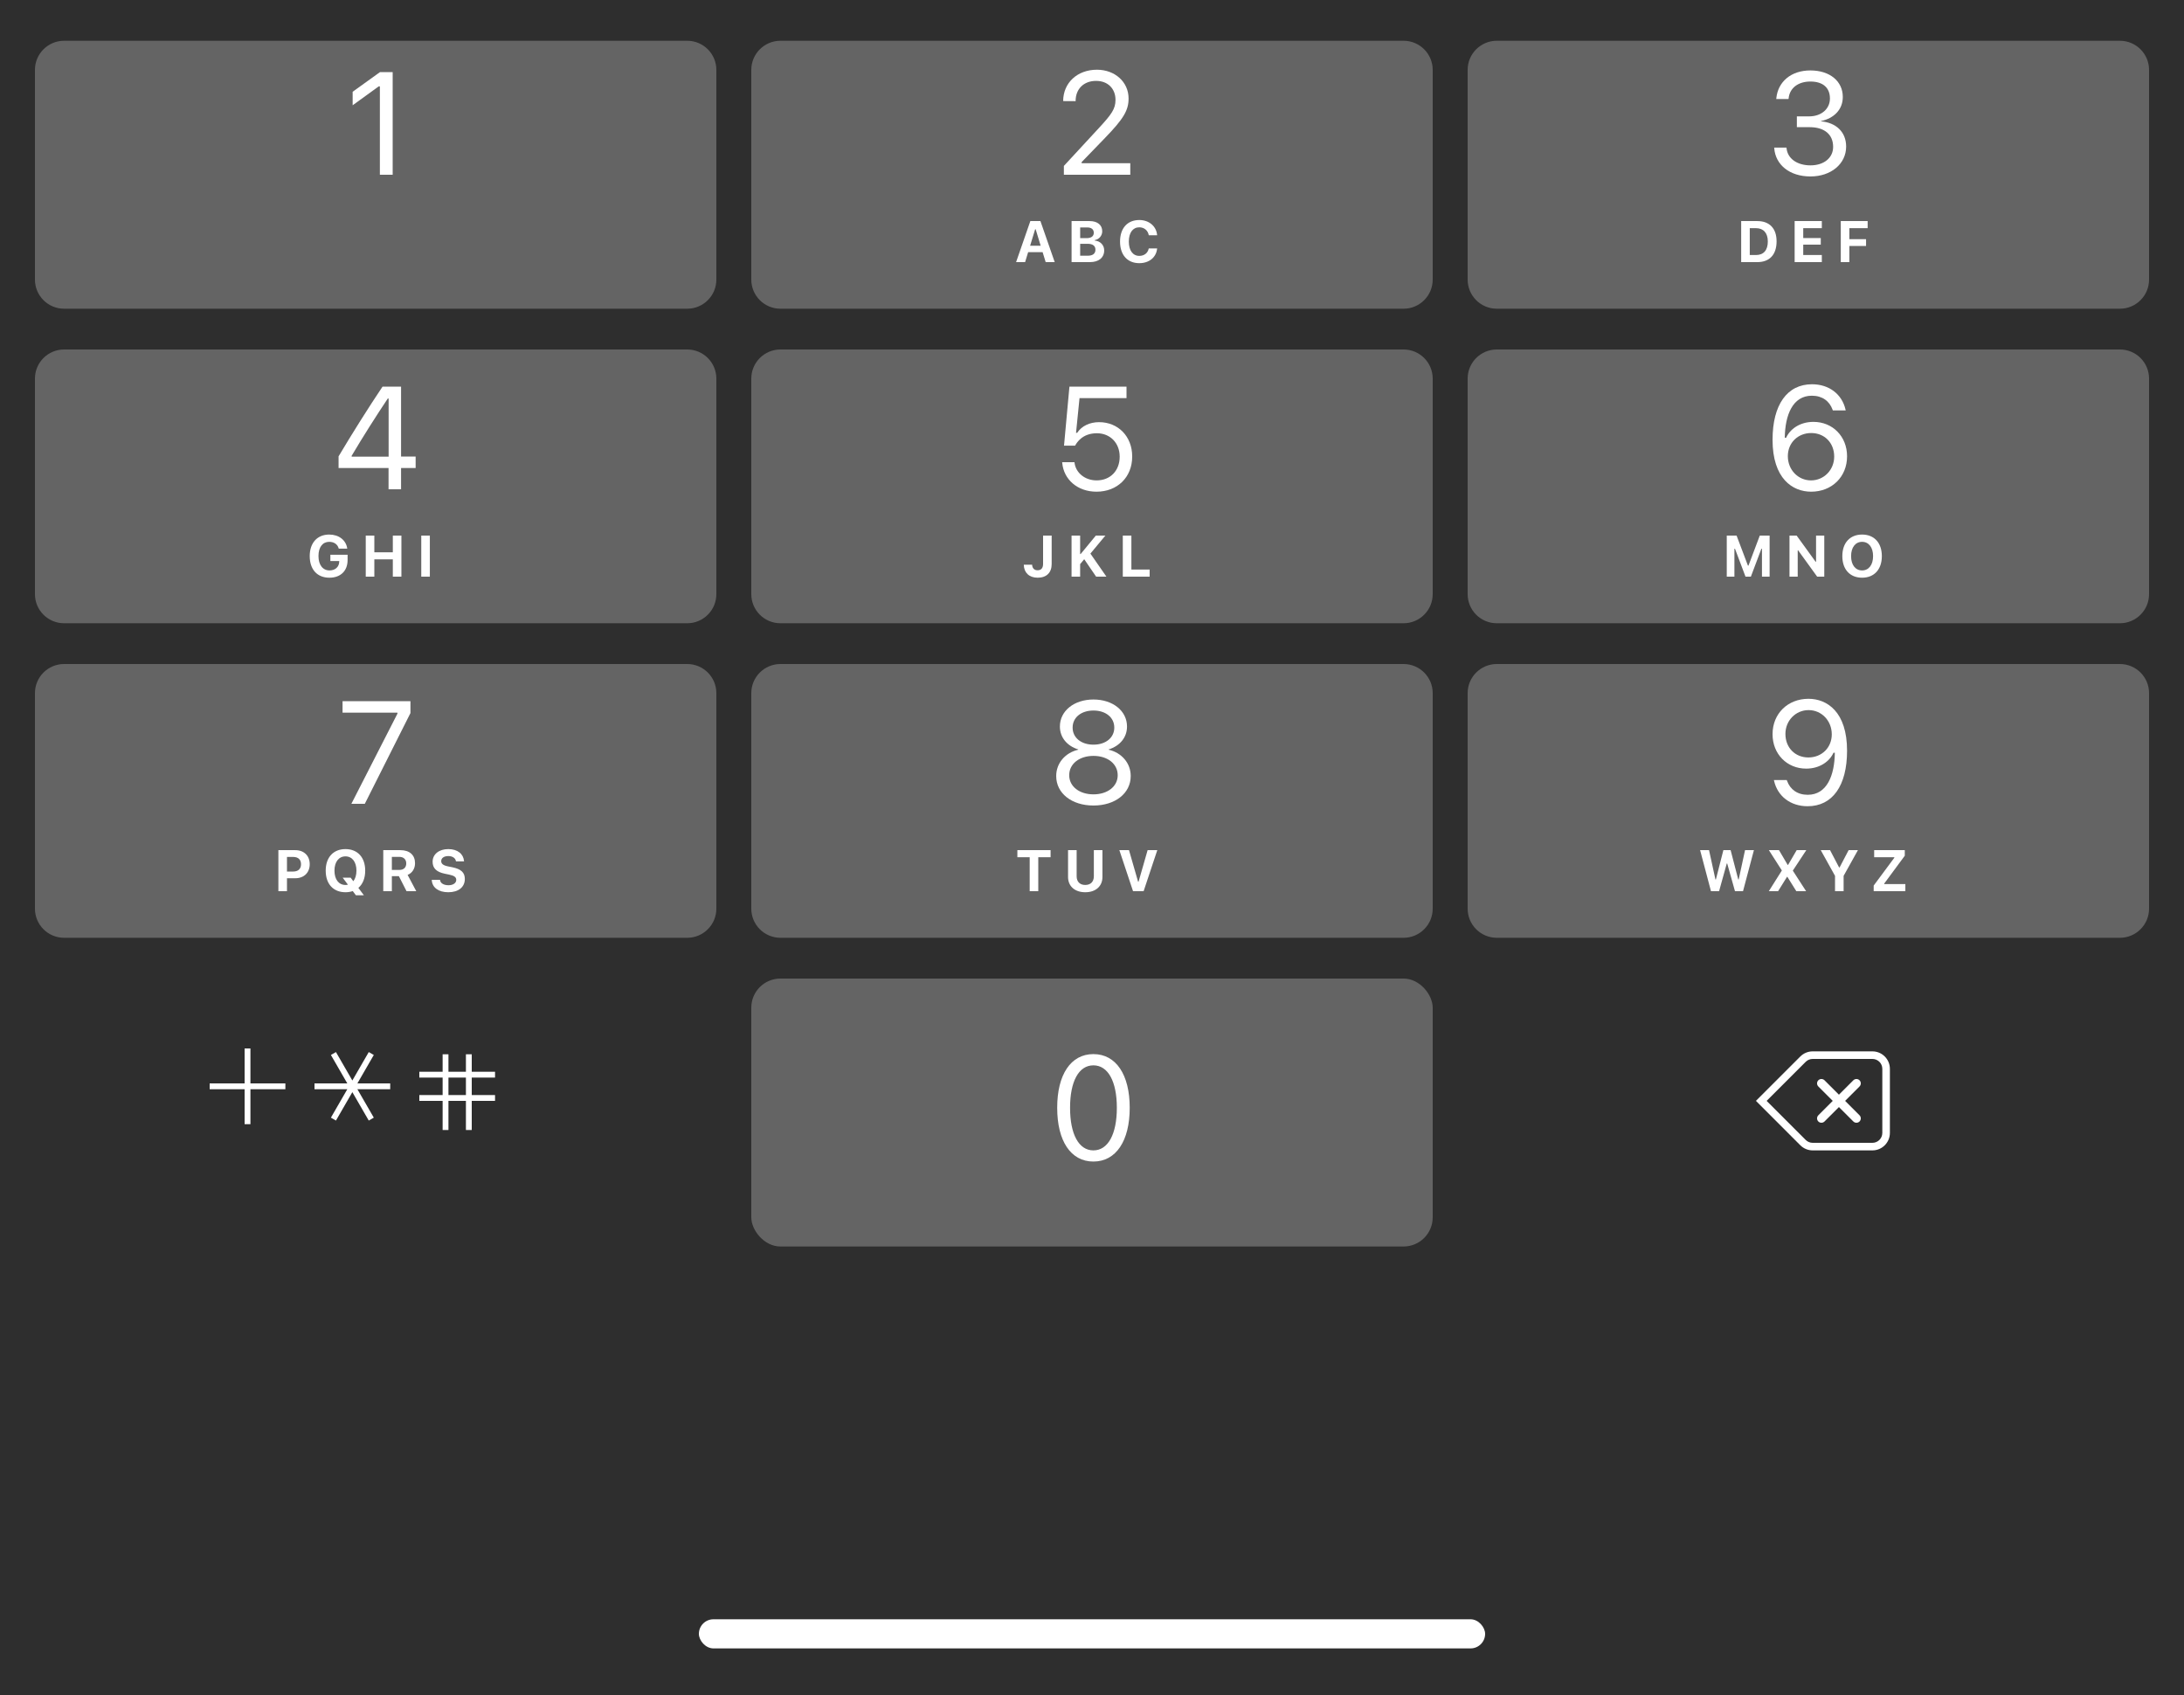 <svg width="375" height="291" viewBox="0 0 375 291" fill="none" xmlns="http://www.w3.org/2000/svg">
<rect width="375" height="291" fill="white"/>
<g filter="url(#filter0_b)">
<rect width="375" height="291" fill="white" fill-opacity="0.4"/>
<rect width="375" height="291" fill="black" fill-opacity="0.82"/>
</g>
<g filter="url(#filter1_d)">
<rect x="129" y="167" width="117" height="46" rx="5" fill="#646464"/>
<path d="M187.738 198.415C191.632 198.415 193.976 194.863 193.976 189.199V189.174C193.976 183.51 191.632 179.97 187.738 179.97C183.844 179.97 181.524 183.51 181.524 189.174V189.199C181.524 194.863 183.844 198.415 187.738 198.415ZM187.738 196.499C185.211 196.499 183.734 193.691 183.734 189.199V189.174C183.734 184.682 185.211 181.899 187.738 181.899C190.265 181.899 191.766 184.682 191.766 189.174V189.199C191.766 193.691 190.265 196.499 187.738 196.499Z" fill="white"/>
</g>
<g filter="url(#filter2_d)">
<path d="M6 11C6 8.239 8.239 6 11 6H118C120.761 6 123 8.239 123 11V47C123 49.761 120.761 52 118 52H11C8.239 52 6 49.761 6 47V11Z" fill="#646464"/>
</g>
<path d="M65.226 30H67.423V12.385H65.238L60.551 15.754V18.074L65.031 14.827H65.226V30Z" fill="white"/>
<g filter="url(#filter3_d)">
<path d="M129 11C129 8.239 131.239 6 134 6H241C243.761 6 246 8.239 246 11V47C246 49.761 243.761 52 241 52H134C131.239 52 129 49.761 129 47V11Z" fill="#646464"/>
</g>
<path d="M174.467 45H176.014L176.537 43.291H179.022L179.545 45H181.097L178.646 37.954H176.913L174.467 45ZM177.738 39.36H177.826L178.685 42.188H176.874L177.738 39.36ZM183.994 45H187.158C188.662 45 189.594 44.224 189.594 42.988V42.978C189.594 42.075 188.916 41.377 187.983 41.304V41.216C188.706 41.108 189.257 40.459 189.257 39.717V39.707C189.257 38.623 188.442 37.954 187.075 37.954H183.994V45ZM186.699 39.048C187.402 39.048 187.807 39.39 187.807 39.961V39.971C187.807 40.552 187.373 40.884 186.577 40.884H185.468V39.048H186.699ZM186.748 41.855C187.617 41.855 188.09 42.207 188.09 42.861V42.871C188.09 43.54 187.631 43.901 186.782 43.901H185.468V41.855H186.748ZM195.621 45.181C197.32 45.181 198.526 44.175 198.677 42.7L198.682 42.647H197.246L197.237 42.685C197.08 43.438 196.47 43.931 195.625 43.931C194.512 43.931 193.824 42.993 193.824 41.48V41.47C193.824 39.956 194.512 39.023 195.621 39.023C196.46 39.023 197.09 39.56 197.242 40.352V40.386H198.677V40.327C198.54 38.838 197.29 37.773 195.621 37.773C193.575 37.773 192.315 39.185 192.315 41.47V41.48C192.315 43.765 193.579 45.181 195.621 45.181Z" fill="white"/>
<path d="M182.671 30H194.073V28.023H185.723V27.827L189.727 23.689C192.913 20.405 193.78 18.94 193.78 16.926V16.902C193.78 14.058 191.424 11.97 188.348 11.97C184.979 11.97 182.562 14.216 182.549 17.341L182.574 17.354L184.673 17.366L184.686 17.341C184.686 15.266 186.089 13.887 188.201 13.887C190.276 13.887 191.534 15.278 191.534 17.134V17.158C191.534 18.696 190.875 19.612 188.628 22.041L182.671 28.486V30Z" fill="white"/>
<g filter="url(#filter4_d)">
<path d="M252 11C252 8.239 254.239 6 257 6H364C366.761 6 369 8.239 369 11V47C369 49.761 366.761 52 364 52H257C254.239 52 252 49.761 252 47V11Z" fill="#646464"/>
</g>
<path d="M298.966 45H301.739C303.848 45 305.045 43.711 305.045 41.435V41.426C305.045 39.219 303.834 37.954 301.739 37.954H298.966V45ZM300.44 43.784V39.17H301.505C302.784 39.17 303.541 40 303.541 41.45V41.46C303.541 42.964 302.808 43.784 301.505 43.784H300.44ZM308.146 45H312.814V43.784H309.621V42.002H312.633V40.869H309.621V39.17H312.814V37.954H308.146V45ZM316.067 45H317.541V42.227H320.408V41.06H317.541V39.17H320.681V37.954H316.067V45Z" fill="white"/>
<path d="M310.872 30.293C314.4 30.293 316.988 28.12 316.988 25.178V25.154C316.988 22.651 315.242 21.052 312.679 20.832V20.784C314.876 20.32 316.414 18.831 316.414 16.658V16.633C316.414 13.96 314.205 12.092 310.848 12.092C307.552 12.092 305.281 14.009 305 16.877L304.988 17H307.1L307.112 16.877C307.295 15.095 308.772 13.997 310.848 13.997C312.996 13.997 314.205 15.059 314.205 16.902V16.926C314.205 18.684 312.74 19.978 310.64 19.978H308.528V21.834H310.738C313.204 21.834 314.754 23.042 314.754 25.203V25.227C314.754 27.095 313.179 28.389 310.872 28.389C308.528 28.389 306.929 27.192 306.758 25.459L306.746 25.337H304.634L304.646 25.483C304.878 28.267 307.234 30.293 310.872 30.293Z" fill="white"/>
<g filter="url(#filter5_d)">
<path d="M6 64C6 61.239 8.239 59 11 59H118C120.761 59 123 61.239 123 64V101C123 103.761 120.761 106 118 106H11C8.239 106 6 103.761 6 101V64Z" fill="#646464"/>
</g>
<path d="M56.559 99.181C58.483 99.181 59.684 98.009 59.684 96.139V95.245H56.725V96.319H58.249L58.244 96.451C58.215 97.34 57.551 97.931 56.584 97.931C55.422 97.931 54.684 96.988 54.684 95.46V95.45C54.684 93.951 55.388 93.023 56.525 93.023C57.35 93.023 57.951 93.439 58.151 94.137L58.161 94.186H59.626L59.616 94.137C59.406 92.731 58.19 91.773 56.525 91.773C54.474 91.773 53.181 93.204 53.181 95.465V95.475C53.181 97.769 54.465 99.181 56.559 99.181ZM62.8 99H64.275V96.031H67.449V99H68.923V91.954H67.449V94.815H64.275V91.954H62.8V99ZM72.332 99H73.807V91.954H72.332V99Z" fill="white"/>
<path d="M66.715 84H68.864V80.35H71.366V78.385H68.864V66.385H65.678C63.212 70.06 60.514 74.356 58.134 78.348V80.35H66.715V84ZM60.38 78.397V78.251C62.296 75.016 64.603 71.378 66.581 68.424H66.728V78.397H60.38Z" fill="white"/>
<g filter="url(#filter6_d)">
<path d="M129 64C129 61.239 131.239 59 134 59H241C243.761 59 246 61.239 246 64V101C246 103.761 243.761 106 241 106H134C131.239 106 129 103.761 129 101V64Z" fill="#646464"/>
</g>
<path d="M178.168 99.181C179.691 99.181 180.575 98.316 180.575 96.832V91.954H179.1V96.822C179.1 97.53 178.773 97.906 178.148 97.906C177.572 97.906 177.25 97.525 177.221 96.983V96.954H175.79V96.993C175.829 98.316 176.713 99.181 178.168 99.181ZM183.989 99H185.463V96.847L186.162 96.007L188.208 99H189.975L187.226 95.04L189.795 91.954H188.154L185.551 95.118H185.463V91.954H183.989V99ZM192.788 99H197.398V97.784H194.263V91.954H192.788V99Z" fill="white"/>
<path d="M188.274 84.415C191.851 84.415 194.402 81.937 194.402 78.385V78.36C194.402 74.955 192.022 72.477 188.714 72.477C187.115 72.477 185.735 73.124 184.954 74.308H184.759L185.357 68.351H193.426V66.385H183.624L182.696 76.505H184.6C184.82 76.09 185.101 75.748 185.406 75.455C186.163 74.735 187.164 74.381 188.335 74.381C190.618 74.381 192.254 76.053 192.254 78.397V78.421C192.254 80.802 190.643 82.474 188.299 82.474C186.236 82.474 184.71 81.131 184.502 79.447L184.49 79.349H182.378L182.391 79.483C182.647 82.303 184.991 84.415 188.274 84.415Z" fill="white"/>
<g filter="url(#filter7_d)">
<path d="M252 64C252 61.239 254.239 59 257 59H364C366.761 59 369 61.239 369 64V101C369 103.761 366.761 106 364 106H257C254.239 106 252 103.761 252 101V64Z" fill="#646464"/>
</g>
<path d="M296.49 99H297.804V94.205H297.901L299.708 99H300.631L302.437 94.205H302.535V99H303.848V91.954H302.159L300.216 97.11H300.128L298.179 91.954H296.49V99ZM307.262 99H308.673V94.493H308.752L312.013 99H313.234V91.954H311.823V96.441H311.745L308.493 91.954H307.262V99ZM319.729 99.181C321.809 99.181 323.118 97.755 323.118 95.48V95.47C323.118 93.194 321.804 91.773 319.729 91.773C317.654 91.773 316.335 93.189 316.335 95.47V95.48C316.335 97.755 317.634 99.181 319.729 99.181ZM319.729 97.931C318.567 97.931 317.839 96.969 317.839 95.48V95.47C317.839 93.976 318.581 93.023 319.729 93.023C320.871 93.023 321.614 93.976 321.614 95.47V95.48C321.614 96.969 320.876 97.931 319.729 97.931Z" fill="white"/>
<path d="M310.982 84.415C314.534 84.415 317.146 81.864 317.146 78.348V78.324C317.146 74.942 314.681 72.428 311.373 72.428C308.992 72.428 307.332 73.71 306.685 75.15H306.453C306.502 71.293 307.784 67.936 311.104 67.936C312.886 67.936 314.119 68.851 314.656 70.328L314.705 70.462H316.915L316.878 70.304C316.28 67.704 314.083 65.97 311.128 65.97C306.856 65.97 304.354 69.486 304.354 75.492V75.516C304.354 82.144 307.759 84.415 310.982 84.415ZM306.978 78.324V78.311C306.978 76.017 308.711 74.344 310.994 74.344C313.277 74.344 314.937 76.029 314.937 78.373V78.397C314.937 80.68 313.167 82.474 310.958 82.474C308.724 82.474 306.978 80.643 306.978 78.324Z" fill="white"/>
<g filter="url(#filter8_d)">
<path d="M6 118C6 115.239 8.239 113 11 113H118C120.761 113 123 115.239 123 118V155C123 157.761 120.761 160 118 160H11C8.239 160 6 157.761 6 155V118Z" fill="#646464"/>
</g>
<path d="M47.799 153H49.274V150.778H50.705C52.189 150.778 53.18 149.821 53.18 148.371V148.361C53.18 146.911 52.189 145.954 50.705 145.954H47.799V153ZM50.343 147.121C51.188 147.121 51.686 147.565 51.686 148.366V148.376C51.686 149.177 51.188 149.626 50.343 149.626H49.274V147.121H50.343ZM59.319 153.181C59.773 153.181 60.193 153.112 60.569 152.98L61.106 153.698H62.478L61.531 152.434C62.282 151.799 62.707 150.778 62.707 149.479V149.47C62.707 147.194 61.394 145.773 59.319 145.773C57.243 145.773 55.925 147.189 55.925 149.47V149.479C55.925 151.755 57.224 153.181 59.319 153.181ZM59.319 151.931C58.156 151.931 57.429 150.969 57.429 149.479V149.47C57.429 147.976 58.171 147.023 59.319 147.023C60.461 147.023 61.203 147.976 61.203 149.47V149.479C61.203 150.241 61.008 150.861 60.666 151.291L60.212 150.681H58.84L59.743 151.882C59.607 151.916 59.465 151.931 59.319 151.931ZM65.809 153H67.283V150.422H68.489L69.803 153H71.473L69.988 150.202C70.794 149.885 71.263 149.108 71.263 148.205V148.195C71.263 146.809 70.345 145.954 68.743 145.954H65.809V153ZM67.283 149.348V147.106H68.562C69.3 147.106 69.754 147.546 69.754 148.225V148.234C69.754 148.928 69.319 149.348 68.582 149.348H67.283ZM76.972 153.181C78.729 153.181 79.813 152.297 79.813 150.9V150.896C79.813 149.797 79.164 149.201 77.675 148.894L76.927 148.742C76.097 148.571 75.756 148.298 75.756 147.839V147.834C75.756 147.307 76.239 146.975 76.967 146.97C77.709 146.97 78.197 147.321 78.28 147.824L78.29 147.883H79.677L79.672 147.819C79.579 146.643 78.612 145.773 76.967 145.773C75.404 145.773 74.281 146.638 74.281 147.946V147.951C74.281 149.021 74.911 149.704 76.376 150.002L77.118 150.153C77.992 150.334 78.339 150.593 78.339 151.057V151.062C78.339 151.604 77.797 151.979 77.01 151.979C76.185 151.979 75.614 151.623 75.56 151.096L75.555 151.047H74.135L74.139 151.125C74.222 152.375 75.287 153.181 76.972 153.181Z" fill="white"/>
<path d="M60.331 138H62.638L70.475 122.424V120.385H58.817V122.351H68.241V122.521L60.331 138Z" fill="white"/>
<g filter="url(#filter9_d)">
<path d="M129 118C129 115.239 131.239 113 134 113H241C243.761 113 246 115.239 246 118V155C246 157.761 243.761 160 241 160H134C131.239 160 129 157.761 129 155V118Z" fill="#646464"/>
</g>
<path d="M176.801 153H178.275V147.17H180.389V145.954H174.686V147.17H176.801V153ZM186.342 153.181C188.159 153.181 189.292 152.131 189.292 150.568V145.954H187.817V150.437C187.817 151.35 187.29 151.931 186.342 151.931C185.395 151.931 184.863 151.35 184.863 150.437V145.954H183.388V150.568C183.388 152.136 184.536 153.181 186.342 153.181ZM194.546 153H196.363L198.711 145.954H197.051L195.498 151.359H195.411L193.853 145.954H192.198L194.546 153Z" fill="white"/>
<path d="M187.75 138.293C191.485 138.293 194.146 136.193 194.146 133.239V133.215C194.146 131.042 192.621 129.235 190.362 128.71V128.662C192.291 128.063 193.512 126.599 193.512 124.743V124.719C193.512 122.058 191.083 120.092 187.75 120.092C184.417 120.092 181.988 122.058 181.988 124.719V124.743C181.988 126.599 183.209 128.063 185.138 128.662V128.71C182.879 129.235 181.354 131.042 181.354 133.215V133.239C181.354 136.193 184.015 138.293 187.75 138.293ZM187.75 127.844C185.626 127.844 184.173 126.635 184.173 124.926V124.902C184.173 123.193 185.626 121.984 187.75 121.984C189.874 121.984 191.327 123.193 191.327 124.902V124.926C191.327 126.635 189.874 127.844 187.75 127.844ZM187.75 136.376C185.321 136.376 183.587 135.009 183.587 133.105V133.081C183.587 131.152 185.309 129.772 187.75 129.772C190.191 129.772 191.913 131.152 191.913 133.081V133.105C191.913 135.009 190.179 136.376 187.75 136.376Z" fill="white"/>
<g filter="url(#filter10_d)">
<path d="M252 118C252 115.239 254.239 113 257 113H364C366.761 113 369 115.239 369 118V155C369 157.761 366.761 160 364 160H257C254.239 160 252 157.761 252 155V118Z" fill="#646464"/>
</g>
<path d="M293.78 153H295.171L296.49 148.254H296.568L297.901 153H299.283L301.153 145.954H299.629L298.54 150.988H298.462L297.154 145.954H295.909L294.624 150.988H294.546L293.448 145.954H291.914L293.78 153ZM303.712 153H305.304L306.842 150.529H306.891L308.434 153H310.113L307.838 149.479V149.46L310.148 145.954H308.497L307.013 148.493H306.954L305.46 145.954H303.722L305.948 149.436V149.45L303.712 153ZM315.08 153H316.555V150.368L319.011 145.954H317.414L315.866 148.918H315.778L314.226 145.954H312.629L315.08 150.368V153ZM321.717 153H327.156V151.784H323.523V151.696L327.058 146.911V145.954H321.8V147.17H325.262V147.258L321.717 152.038V153Z" fill="white"/>
<path d="M310.518 119.97C306.966 119.97 304.354 122.521 304.354 126.037V126.062C304.354 129.443 306.819 131.958 310.127 131.958C312.508 131.958 314.168 130.676 314.815 129.235H315.047C314.998 133.093 313.716 136.45 310.396 136.45C308.614 136.45 307.381 135.534 306.844 134.057L306.795 133.923H304.585L304.622 134.082C305.22 136.682 307.417 138.415 310.372 138.415C314.644 138.415 317.146 134.899 317.146 128.894V128.869C317.146 122.241 313.741 119.97 310.518 119.97ZM310.506 130.041C308.223 130.041 306.563 128.356 306.563 126.013V125.988C306.563 123.706 308.333 121.911 310.542 121.911C312.776 121.911 314.522 123.742 314.522 126.062V126.074C314.522 128.369 312.789 130.041 310.506 130.041Z" fill="white"/>
<path d="M312.214 186.525C311.922 186.232 311.922 185.757 312.214 185.464C312.507 185.172 312.982 185.172 313.275 185.464L315.75 187.939L318.225 185.464C318.518 185.172 318.993 185.172 319.286 185.464C319.578 185.757 319.578 186.232 319.286 186.525L316.811 189L319.286 191.475C319.578 191.768 319.578 192.243 319.286 192.536C318.993 192.828 318.518 192.828 318.225 192.536L315.75 190.061L313.275 192.536C312.982 192.828 312.507 192.828 312.214 192.536C311.922 192.243 311.922 191.768 312.214 191.475L314.689 189L312.214 186.525Z" fill="white"/>
<path fill-rule="evenodd" clip-rule="evenodd" d="M309.121 181.379L301.5 189L309.121 196.621C309.684 197.184 310.447 197.5 311.243 197.5H321.5C323.157 197.5 324.5 196.157 324.5 194.5V183.5C324.5 181.843 323.157 180.5 321.5 180.5H311.243C310.447 180.5 309.684 180.816 309.121 181.379ZM321.5 196.2H311.243C310.792 196.2 310.359 196.021 310.041 195.702L303.339 189L310.041 182.298C310.359 181.979 310.792 181.8 311.243 181.8H321.5C322.439 181.8 323.2 182.561 323.2 183.5V194.5C323.2 195.439 322.439 196.2 321.5 196.2Z" fill="white"/>
<path fill-rule="evenodd" clip-rule="evenodd" d="M42 193V187H36V186H42V180H43V186H49V187H43V193H42ZM56.817 191.879L59.633 187H54V186H59.634L56.817 181.12L57.683 180.62L60.5 185.5L63.317 180.62L64.183 181.12L61.365 186H67V187H61.366L64.183 191.879L63.317 192.379L60.5 187.5L57.683 192.379L56.817 191.879ZM76 194V189H72V188H76V185H72V184H76V181H77V184H80V181H81V184H85V185H81V188H85V189H81V194H80V189H77V194H76ZM80 188V185H77V188H80Z" fill="white"/>
<rect x="120" y="278" width="135" height="5" rx="2.5" fill="white"/>
<defs>
<filter id="filter0_b" x="-70" y="-70" width="515" height="431" filterUnits="userSpaceOnUse" color-interpolation-filters="sRGB">
<feFlood flood-opacity="0" result="BackgroundImageFix"/>
<feGaussianBlur in="BackgroundImage" stdDeviation="35"/>
<feComposite in2="SourceAlpha" operator="in" result="effect1_backgroundBlur"/>
<feBlend mode="normal" in="SourceGraphic" in2="effect1_backgroundBlur" result="shape"/>
</filter>
<filter id="filter1_d" x="129" y="167" width="117" height="47" filterUnits="userSpaceOnUse" color-interpolation-filters="sRGB">
<feFlood flood-opacity="0" result="BackgroundImageFix"/>
<feColorMatrix in="SourceAlpha" type="matrix" values="0 0 0 0 0 0 0 0 0 0 0 0 0 0 0 0 0 0 127 0" result="hardAlpha"/>
<feOffset dy="1"/>
<feColorMatrix type="matrix" values="0 0 0 0 0 0 0 0 0 0 0 0 0 0 0 0 0 0 0.35 0"/>
<feBlend mode="normal" in2="BackgroundImageFix" result="effect1_dropShadow"/>
<feBlend mode="normal" in="SourceGraphic" in2="effect1_dropShadow" result="shape"/>
</filter>
<filter id="filter2_d" x="6" y="6" width="117" height="47" filterUnits="userSpaceOnUse" color-interpolation-filters="sRGB">
<feFlood flood-opacity="0" result="BackgroundImageFix"/>
<feColorMatrix in="SourceAlpha" type="matrix" values="0 0 0 0 0 0 0 0 0 0 0 0 0 0 0 0 0 0 127 0" result="hardAlpha"/>
<feOffset dy="1"/>
<feColorMatrix type="matrix" values="0 0 0 0 0 0 0 0 0 0 0 0 0 0 0 0 0 0 0.3 0"/>
<feBlend mode="normal" in2="BackgroundImageFix" result="effect1_dropShadow"/>
<feBlend mode="normal" in="SourceGraphic" in2="effect1_dropShadow" result="shape"/>
</filter>
<filter id="filter3_d" x="129" y="6" width="117" height="47" filterUnits="userSpaceOnUse" color-interpolation-filters="sRGB">
<feFlood flood-opacity="0" result="BackgroundImageFix"/>
<feColorMatrix in="SourceAlpha" type="matrix" values="0 0 0 0 0 0 0 0 0 0 0 0 0 0 0 0 0 0 127 0" result="hardAlpha"/>
<feOffset dy="1"/>
<feColorMatrix type="matrix" values="0 0 0 0 0 0 0 0 0 0 0 0 0 0 0 0 0 0 0.3 0"/>
<feBlend mode="normal" in2="BackgroundImageFix" result="effect1_dropShadow"/>
<feBlend mode="normal" in="SourceGraphic" in2="effect1_dropShadow" result="shape"/>
</filter>
<filter id="filter4_d" x="252" y="6" width="117" height="47" filterUnits="userSpaceOnUse" color-interpolation-filters="sRGB">
<feFlood flood-opacity="0" result="BackgroundImageFix"/>
<feColorMatrix in="SourceAlpha" type="matrix" values="0 0 0 0 0 0 0 0 0 0 0 0 0 0 0 0 0 0 127 0" result="hardAlpha"/>
<feOffset dy="1"/>
<feColorMatrix type="matrix" values="0 0 0 0 0 0 0 0 0 0 0 0 0 0 0 0 0 0 0.3 0"/>
<feBlend mode="normal" in2="BackgroundImageFix" result="effect1_dropShadow"/>
<feBlend mode="normal" in="SourceGraphic" in2="effect1_dropShadow" result="shape"/>
</filter>
<filter id="filter5_d" x="6" y="59" width="117" height="48" filterUnits="userSpaceOnUse" color-interpolation-filters="sRGB">
<feFlood flood-opacity="0" result="BackgroundImageFix"/>
<feColorMatrix in="SourceAlpha" type="matrix" values="0 0 0 0 0 0 0 0 0 0 0 0 0 0 0 0 0 0 127 0" result="hardAlpha"/>
<feOffset dy="1"/>
<feColorMatrix type="matrix" values="0 0 0 0 0 0 0 0 0 0 0 0 0 0 0 0 0 0 0.3 0"/>
<feBlend mode="normal" in2="BackgroundImageFix" result="effect1_dropShadow"/>
<feBlend mode="normal" in="SourceGraphic" in2="effect1_dropShadow" result="shape"/>
</filter>
<filter id="filter6_d" x="129" y="59" width="117" height="48" filterUnits="userSpaceOnUse" color-interpolation-filters="sRGB">
<feFlood flood-opacity="0" result="BackgroundImageFix"/>
<feColorMatrix in="SourceAlpha" type="matrix" values="0 0 0 0 0 0 0 0 0 0 0 0 0 0 0 0 0 0 127 0" result="hardAlpha"/>
<feOffset dy="1"/>
<feColorMatrix type="matrix" values="0 0 0 0 0 0 0 0 0 0 0 0 0 0 0 0 0 0 0.3 0"/>
<feBlend mode="normal" in2="BackgroundImageFix" result="effect1_dropShadow"/>
<feBlend mode="normal" in="SourceGraphic" in2="effect1_dropShadow" result="shape"/>
</filter>
<filter id="filter7_d" x="252" y="59" width="117" height="48" filterUnits="userSpaceOnUse" color-interpolation-filters="sRGB">
<feFlood flood-opacity="0" result="BackgroundImageFix"/>
<feColorMatrix in="SourceAlpha" type="matrix" values="0 0 0 0 0 0 0 0 0 0 0 0 0 0 0 0 0 0 127 0" result="hardAlpha"/>
<feOffset dy="1"/>
<feColorMatrix type="matrix" values="0 0 0 0 0 0 0 0 0 0 0 0 0 0 0 0 0 0 0.3 0"/>
<feBlend mode="normal" in2="BackgroundImageFix" result="effect1_dropShadow"/>
<feBlend mode="normal" in="SourceGraphic" in2="effect1_dropShadow" result="shape"/>
</filter>
<filter id="filter8_d" x="6" y="113" width="117" height="48" filterUnits="userSpaceOnUse" color-interpolation-filters="sRGB">
<feFlood flood-opacity="0" result="BackgroundImageFix"/>
<feColorMatrix in="SourceAlpha" type="matrix" values="0 0 0 0 0 0 0 0 0 0 0 0 0 0 0 0 0 0 127 0" result="hardAlpha"/>
<feOffset dy="1"/>
<feColorMatrix type="matrix" values="0 0 0 0 0 0 0 0 0 0 0 0 0 0 0 0 0 0 0.3 0"/>
<feBlend mode="normal" in2="BackgroundImageFix" result="effect1_dropShadow"/>
<feBlend mode="normal" in="SourceGraphic" in2="effect1_dropShadow" result="shape"/>
</filter>
<filter id="filter9_d" x="129" y="113" width="117" height="48" filterUnits="userSpaceOnUse" color-interpolation-filters="sRGB">
<feFlood flood-opacity="0" result="BackgroundImageFix"/>
<feColorMatrix in="SourceAlpha" type="matrix" values="0 0 0 0 0 0 0 0 0 0 0 0 0 0 0 0 0 0 127 0" result="hardAlpha"/>
<feOffset dy="1"/>
<feColorMatrix type="matrix" values="0 0 0 0 0 0 0 0 0 0 0 0 0 0 0 0 0 0 0.3 0"/>
<feBlend mode="normal" in2="BackgroundImageFix" result="effect1_dropShadow"/>
<feBlend mode="normal" in="SourceGraphic" in2="effect1_dropShadow" result="shape"/>
</filter>
<filter id="filter10_d" x="252" y="113" width="117" height="48" filterUnits="userSpaceOnUse" color-interpolation-filters="sRGB">
<feFlood flood-opacity="0" result="BackgroundImageFix"/>
<feColorMatrix in="SourceAlpha" type="matrix" values="0 0 0 0 0 0 0 0 0 0 0 0 0 0 0 0 0 0 127 0" result="hardAlpha"/>
<feOffset dy="1"/>
<feColorMatrix type="matrix" values="0 0 0 0 0 0 0 0 0 0 0 0 0 0 0 0 0 0 0.3 0"/>
<feBlend mode="normal" in2="BackgroundImageFix" result="effect1_dropShadow"/>
<feBlend mode="normal" in="SourceGraphic" in2="effect1_dropShadow" result="shape"/>
</filter>
</defs>
</svg>
